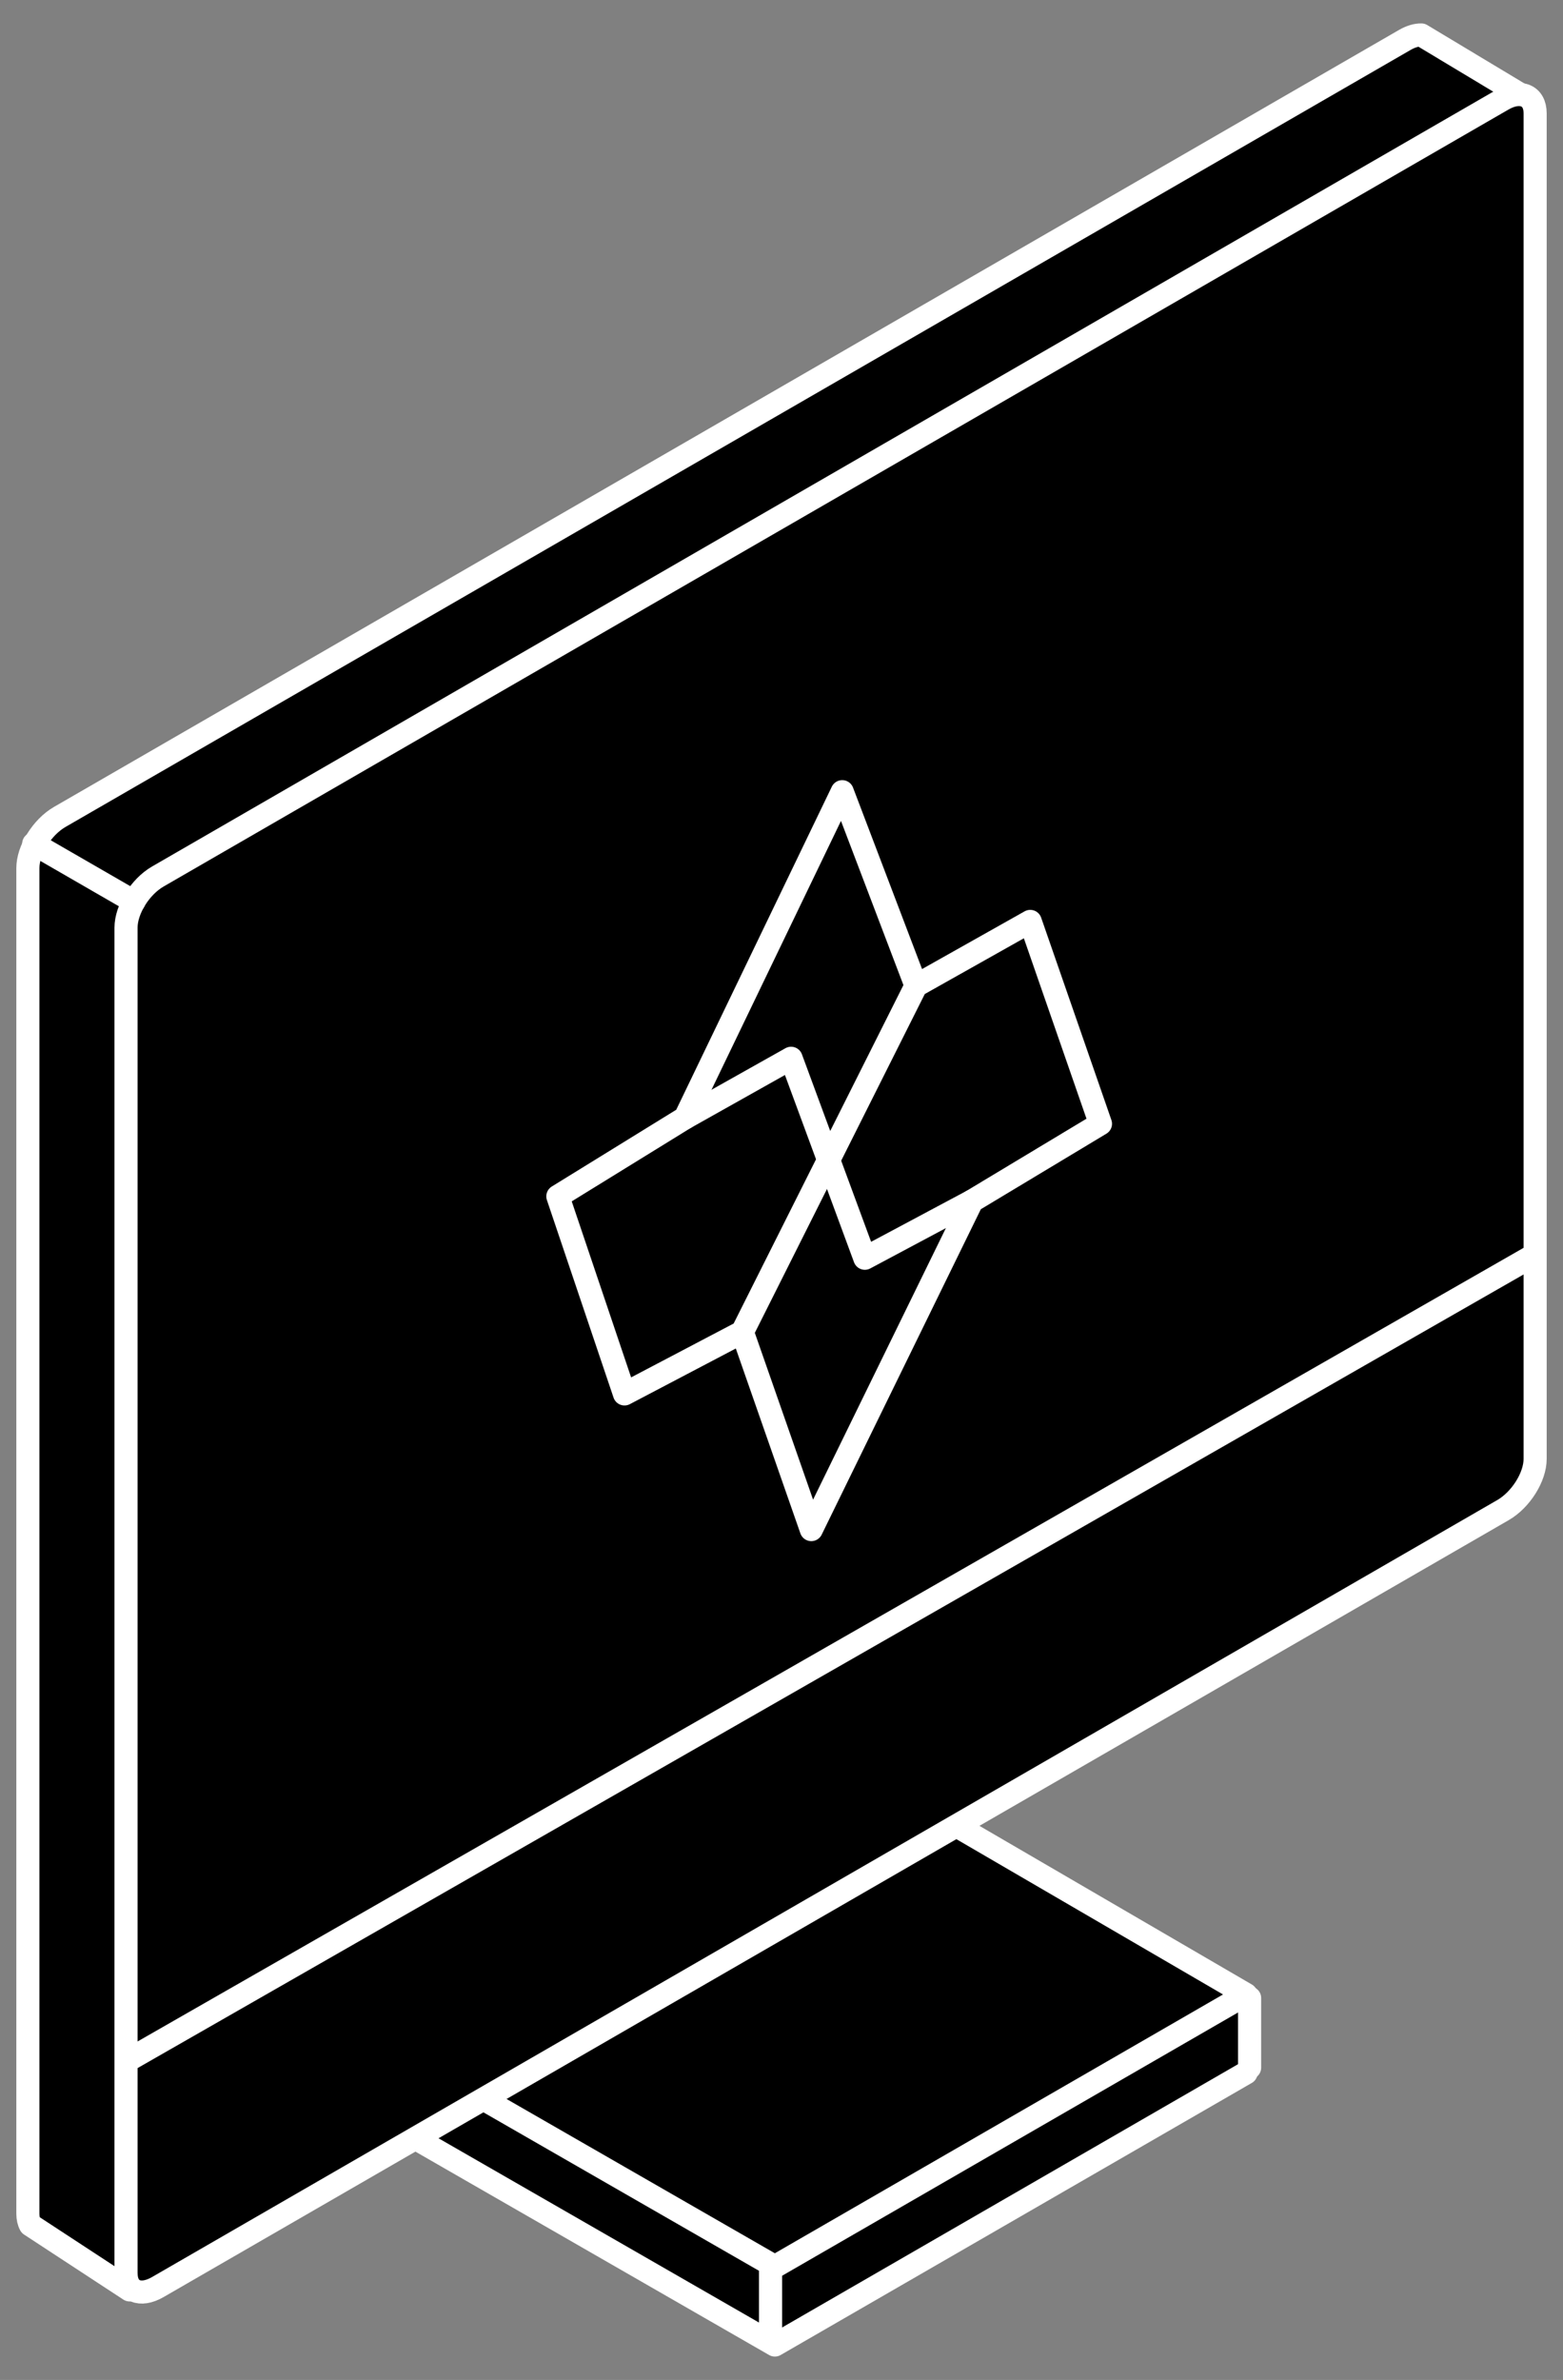 <svg xmlns="http://www.w3.org/2000/svg" width="91.253" height="138.922"><rect width="100%" height="100%" fill="#808080" stroke="none"/><g stroke-width="1.349" stroke-linecap="round" stroke-linejoin="round" stroke-miterlimit="10"><path stroke="#FFF" d="M72.733 116.459l-26.871-11.118-27.873 15.873 27.25 15.667 27.51-15.883"/><path stroke="#FFF" d="M45.239 132.304l27.51-15.882-26.887-15.657-27.873 15.873z"/><path fill="#FFF" stroke="#000" d="M7.475 127.724L82.024 84.67c1.047-.604 1.871-1.938 1.871-2.985V8.204"/><path stroke="#FFF" d="M88.736 5.499l-5.753-3.457c-.283-.007-.615.087-.971.292L3.491 47.684c-1.045.604-1.863 1.94-1.863 2.985v78.552c0 .26.052.479.146.649l5.796 3.795"/><path stroke="#FFF" d="M7.36 132.697c0 1.045.812 1.403 1.857.8L87.75 88.146c1.046-.604 1.876-1.939 1.876-2.984V6.611c0-1.046-.849-1.404-1.894-.8L9.216 51.162c-1.045.604-1.858 1.94-1.858 2.985v78.55h.002z"/><g stroke="#FFF"><path d="M47.366 89.284l9.379-19.174 7.504-4.514-4.1-11.811-6.668 3.752-4.309-11.325-9.169 19.036-7.434 4.585 3.891 11.532 6.878-3.612zm-4.028-11.531l10.143-20.216"/><path d="M56.745 70.11l-6.252 3.335-4.307-11.671-6.183 3.474"/></g><path fill="none" stroke="#FFF" d="M1.969 49.252l5.848 3.375m-.289 67.602l81.763-46.808m-16.335 43.205v4.067"/><path stroke="#FFF" d="M44.987 132.39v4.068"/></g></svg>